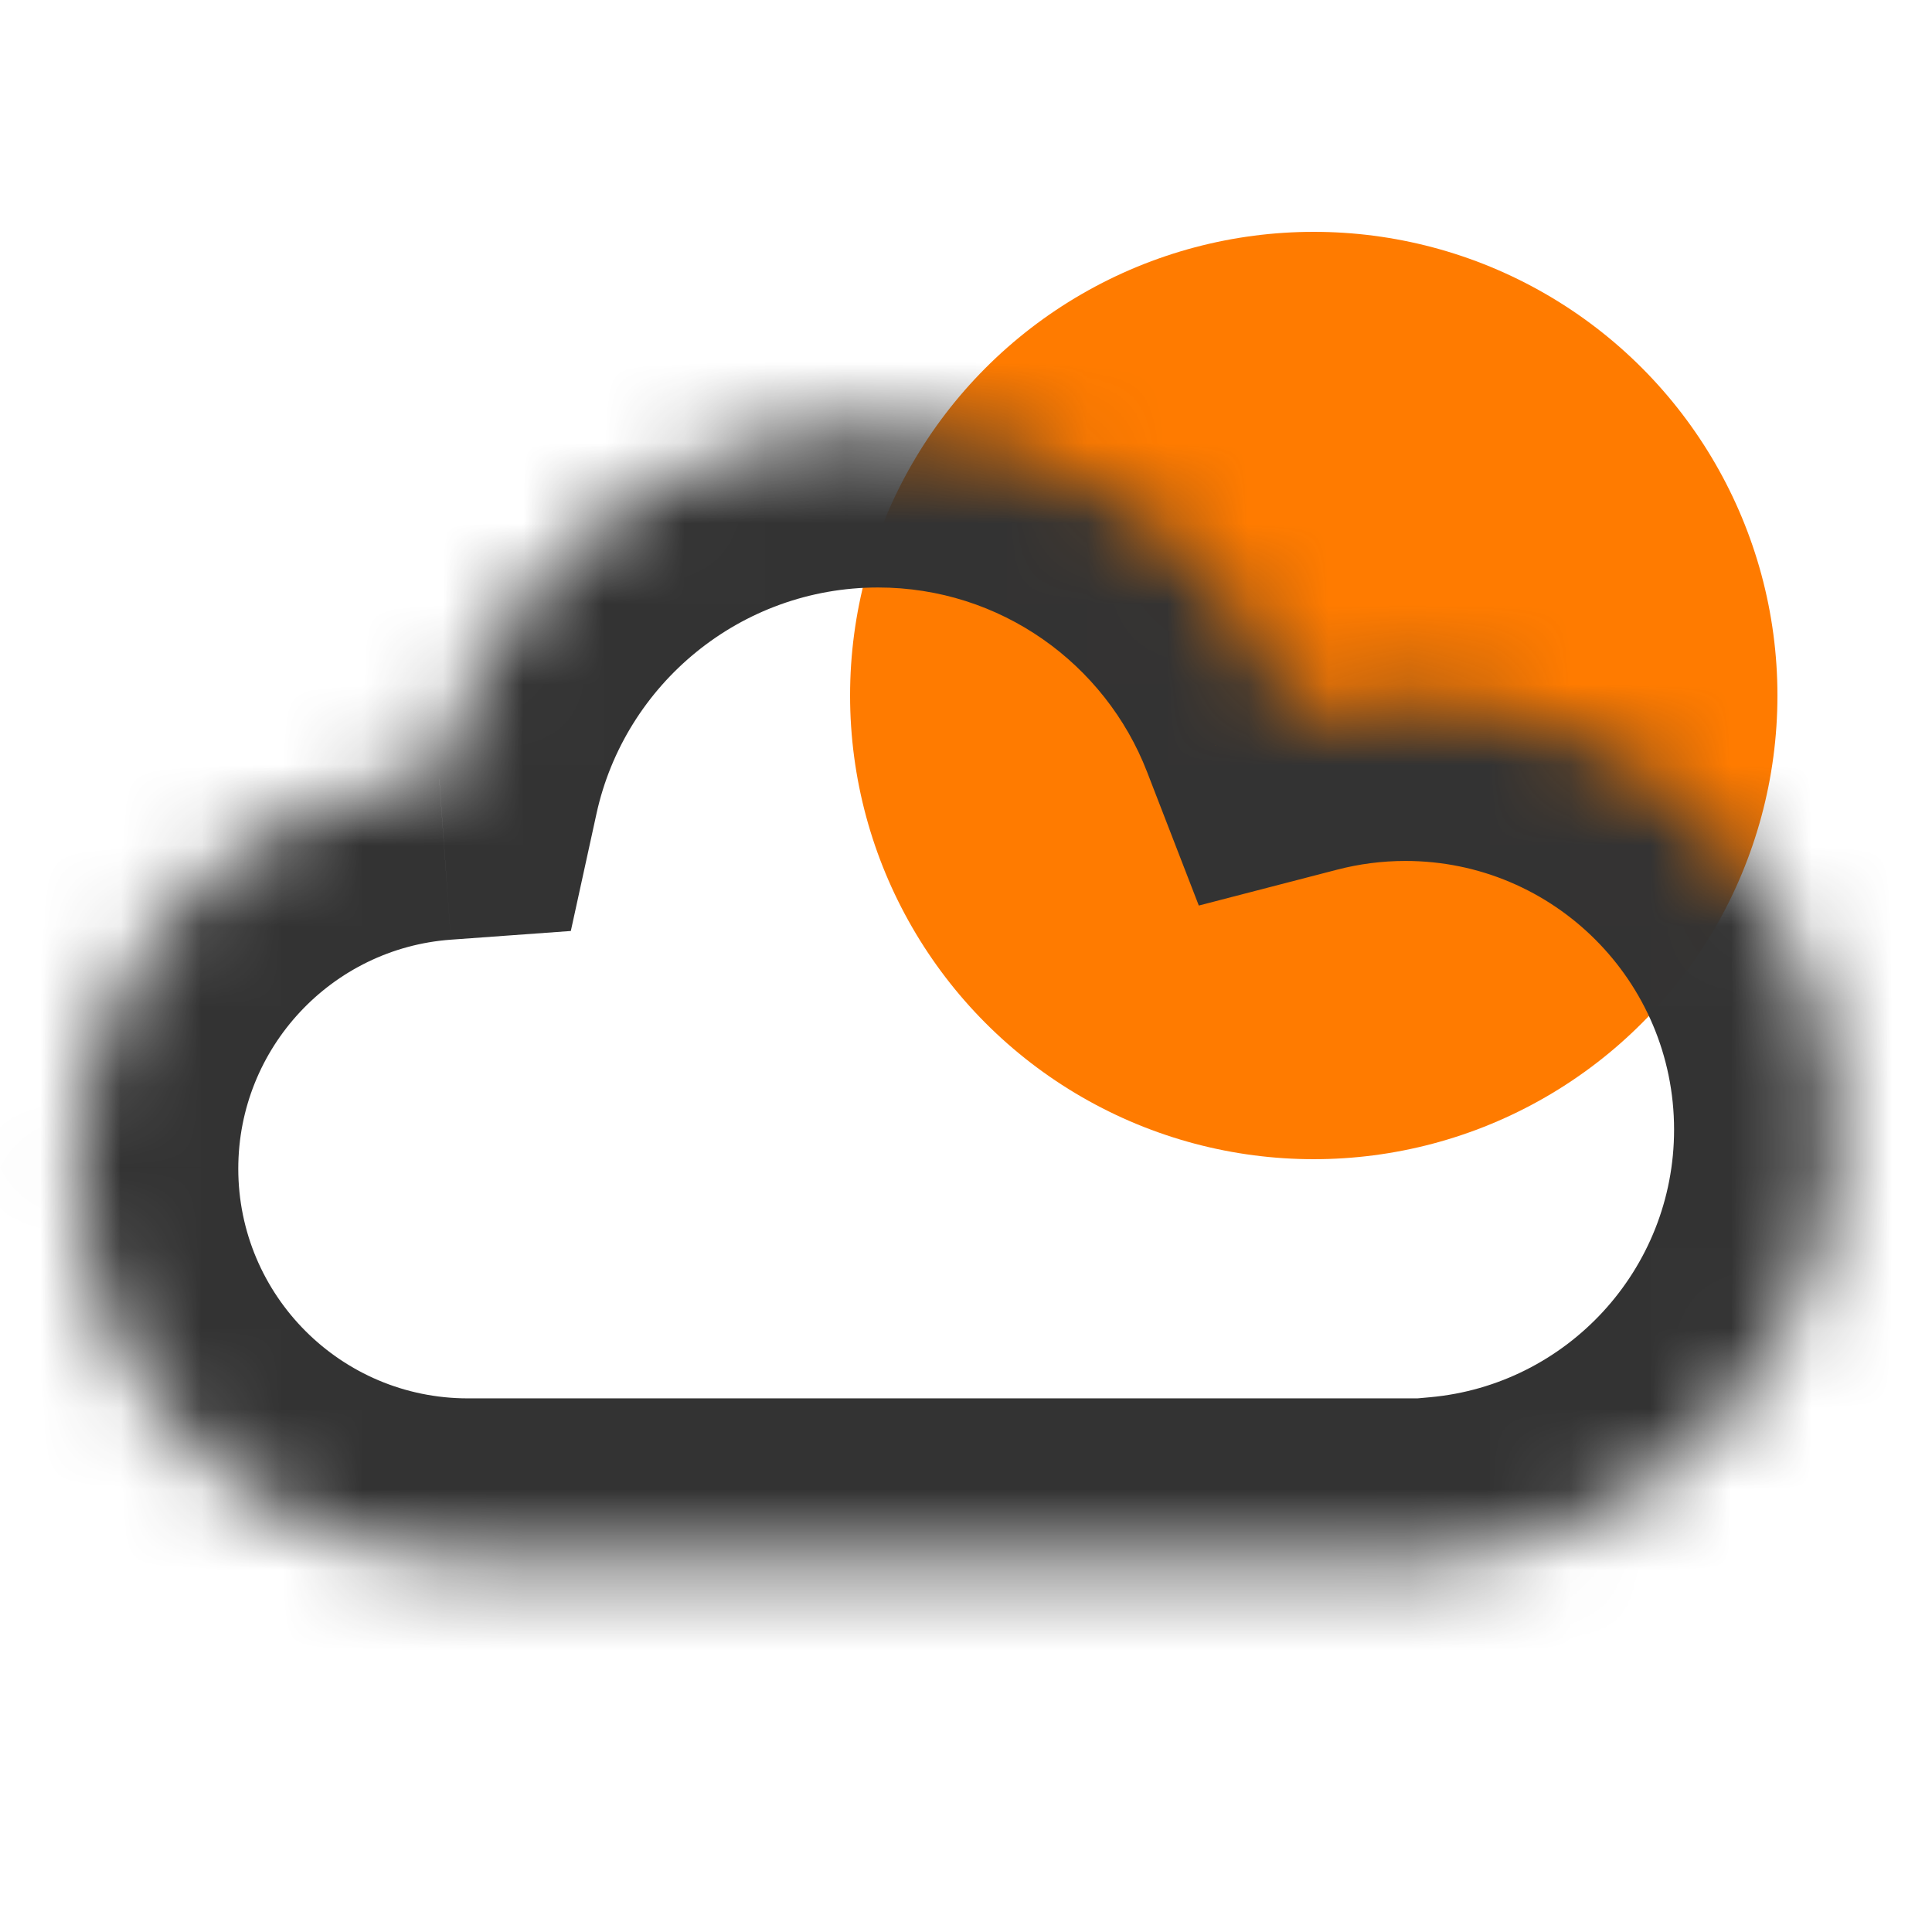 <svg width="24" height="24" viewBox="0 0 24 24" fill="none" xmlns="http://www.w3.org/2000/svg">
<circle cx="16.32" cy="8.64" r="5.76" fill="#FF7B00"/>
<mask id="path-2-inside-1_67_1715" fill="white">
<path fill-rule="evenodd" clip-rule="evenodd" d="M5.813 19.371C5.813 19.371 5.813 19.371 5.813 19.371C3.133 19.371 0.96 17.198 0.96 14.518C0.96 11.958 2.943 9.861 5.457 9.678C6.006 7.173 8.238 5.298 10.908 5.298C13.28 5.298 15.306 6.779 16.114 8.866C16.544 8.754 16.994 8.695 17.459 8.695C20.407 8.695 22.796 11.085 22.796 14.033C22.796 16.817 20.664 19.104 17.944 19.349V19.371H5.813V19.371Z"/>
</mask>
<path d="M5.813 19.371H7.813V17.371H5.813V19.371ZM5.457 9.678L5.601 11.673L7.091 11.565L7.41 10.107L5.457 9.678ZM16.114 8.866L14.249 9.588L14.892 11.249L16.616 10.802L16.114 8.866ZM17.944 19.349L17.764 17.357L15.944 17.521V19.349H17.944ZM17.944 19.371V21.371H19.944V19.371H17.944ZM5.813 19.371H3.813V21.371H5.813V19.371ZM5.813 17.371H5.813C5.813 17.371 5.813 17.371 5.813 17.371H5.813C5.813 17.371 5.813 17.371 5.813 17.371C5.813 17.371 5.813 17.371 5.813 17.371H5.813C5.813 17.371 5.813 17.371 5.813 17.371C5.813 17.371 5.813 17.371 5.813 17.371H5.813C5.813 17.371 5.813 17.371 5.813 17.371H5.813C5.813 17.371 5.813 17.371 5.813 17.371C5.813 17.371 5.813 17.371 5.813 17.371H5.813C5.813 17.371 5.813 17.371 5.813 17.371C5.813 17.371 5.813 17.371 5.813 17.371H5.813C5.813 17.371 5.813 17.371 5.813 17.371H5.813C5.813 17.371 5.813 17.371 5.813 17.371C5.813 17.371 5.813 17.371 5.813 17.371H5.813C5.813 17.371 5.813 17.371 5.813 17.371C5.813 17.371 5.813 17.371 5.813 17.371H5.813C5.813 17.371 5.813 17.371 5.813 17.371H5.813C5.813 17.371 5.813 17.371 5.813 17.371C5.813 17.371 5.813 17.371 5.813 17.371H5.813C5.813 17.371 5.813 17.371 5.813 17.371C5.813 17.371 5.813 17.371 5.813 17.371C5.813 17.371 5.813 17.371 5.812 17.371C5.812 17.371 5.812 17.371 5.812 17.371H5.812C5.812 17.371 5.812 17.371 5.812 17.371C5.812 17.371 5.812 17.371 5.812 17.371H5.812C5.812 17.371 5.812 17.371 5.812 17.371C5.812 17.371 5.812 17.371 5.812 17.371C5.812 17.371 5.812 17.371 5.812 17.371C5.812 17.371 5.812 17.371 5.812 17.371H5.812C5.812 17.371 5.812 17.371 5.812 17.371C5.812 17.371 5.812 17.371 5.812 17.371V21.371C5.812 21.371 5.812 21.371 5.812 21.371C5.812 21.371 5.812 21.371 5.812 21.371H5.812C5.812 21.371 5.812 21.371 5.812 21.371C5.812 21.371 5.812 21.371 5.812 21.371C5.812 21.371 5.812 21.371 5.812 21.371C5.812 21.371 5.812 21.371 5.812 21.371H5.812C5.812 21.371 5.812 21.371 5.812 21.371C5.812 21.371 5.812 21.371 5.812 21.371H5.812C5.812 21.371 5.812 21.371 5.812 21.371C5.813 21.371 5.813 21.371 5.813 21.371C5.813 21.371 5.813 21.371 5.813 21.371C5.813 21.371 5.813 21.371 5.813 21.371H5.813C5.813 21.371 5.813 21.371 5.813 21.371C5.813 21.371 5.813 21.371 5.813 21.371H5.813C5.813 21.371 5.813 21.371 5.813 21.371H5.813C5.813 21.371 5.813 21.371 5.813 21.371C5.813 21.371 5.813 21.371 5.813 21.371H5.813C5.813 21.371 5.813 21.371 5.813 21.371C5.813 21.371 5.813 21.371 5.813 21.371H5.813C5.813 21.371 5.813 21.371 5.813 21.371H5.813C5.813 21.371 5.813 21.371 5.813 21.371C5.813 21.371 5.813 21.371 5.813 21.371H5.813C5.813 21.371 5.813 21.371 5.813 21.371C5.813 21.371 5.813 21.371 5.813 21.371H5.813C5.813 21.371 5.813 21.371 5.813 21.371H5.813C5.813 21.371 5.813 21.371 5.813 21.371C5.813 21.371 5.813 21.371 5.813 21.371H5.813C5.813 21.371 5.813 21.371 5.813 21.371C5.813 21.371 5.813 21.371 5.813 21.371H5.813C5.813 21.371 5.813 21.371 5.813 21.371H5.813V17.371ZM5.812 17.371C4.237 17.371 2.96 16.093 2.96 14.518H-1.04C-1.04 18.303 2.028 21.371 5.812 21.371V17.371ZM2.96 14.518C2.96 13.014 4.125 11.78 5.601 11.673L5.312 7.684C1.76 7.941 -1.04 10.902 -1.04 14.518H2.96ZM7.41 10.107C7.762 8.5 9.197 7.298 10.908 7.298V3.298C7.278 3.298 4.249 5.847 3.503 9.25L7.41 10.107ZM10.908 7.298C12.427 7.298 13.729 8.245 14.249 9.588L17.979 8.144C16.884 5.312 14.133 3.298 10.908 3.298V7.298ZM16.616 10.802C16.883 10.733 17.165 10.695 17.459 10.695V6.695C16.823 6.695 16.204 6.776 15.612 6.93L16.616 10.802ZM17.459 10.695C19.302 10.695 20.796 12.19 20.796 14.033H24.796C24.796 9.98 21.511 6.695 17.459 6.695V10.695ZM20.796 14.033C20.796 15.773 19.463 17.204 17.764 17.357L18.123 21.341C21.865 21.004 24.796 17.862 24.796 14.033H20.796ZM19.944 19.371V19.349H15.944V19.371H19.944ZM5.813 21.371H17.944V17.371H5.813V21.371ZM3.813 19.371V19.371H7.813V19.371H3.813Z" fill="#333333" mask="url(#path-2-inside-1_67_1715)"/>
</svg>
